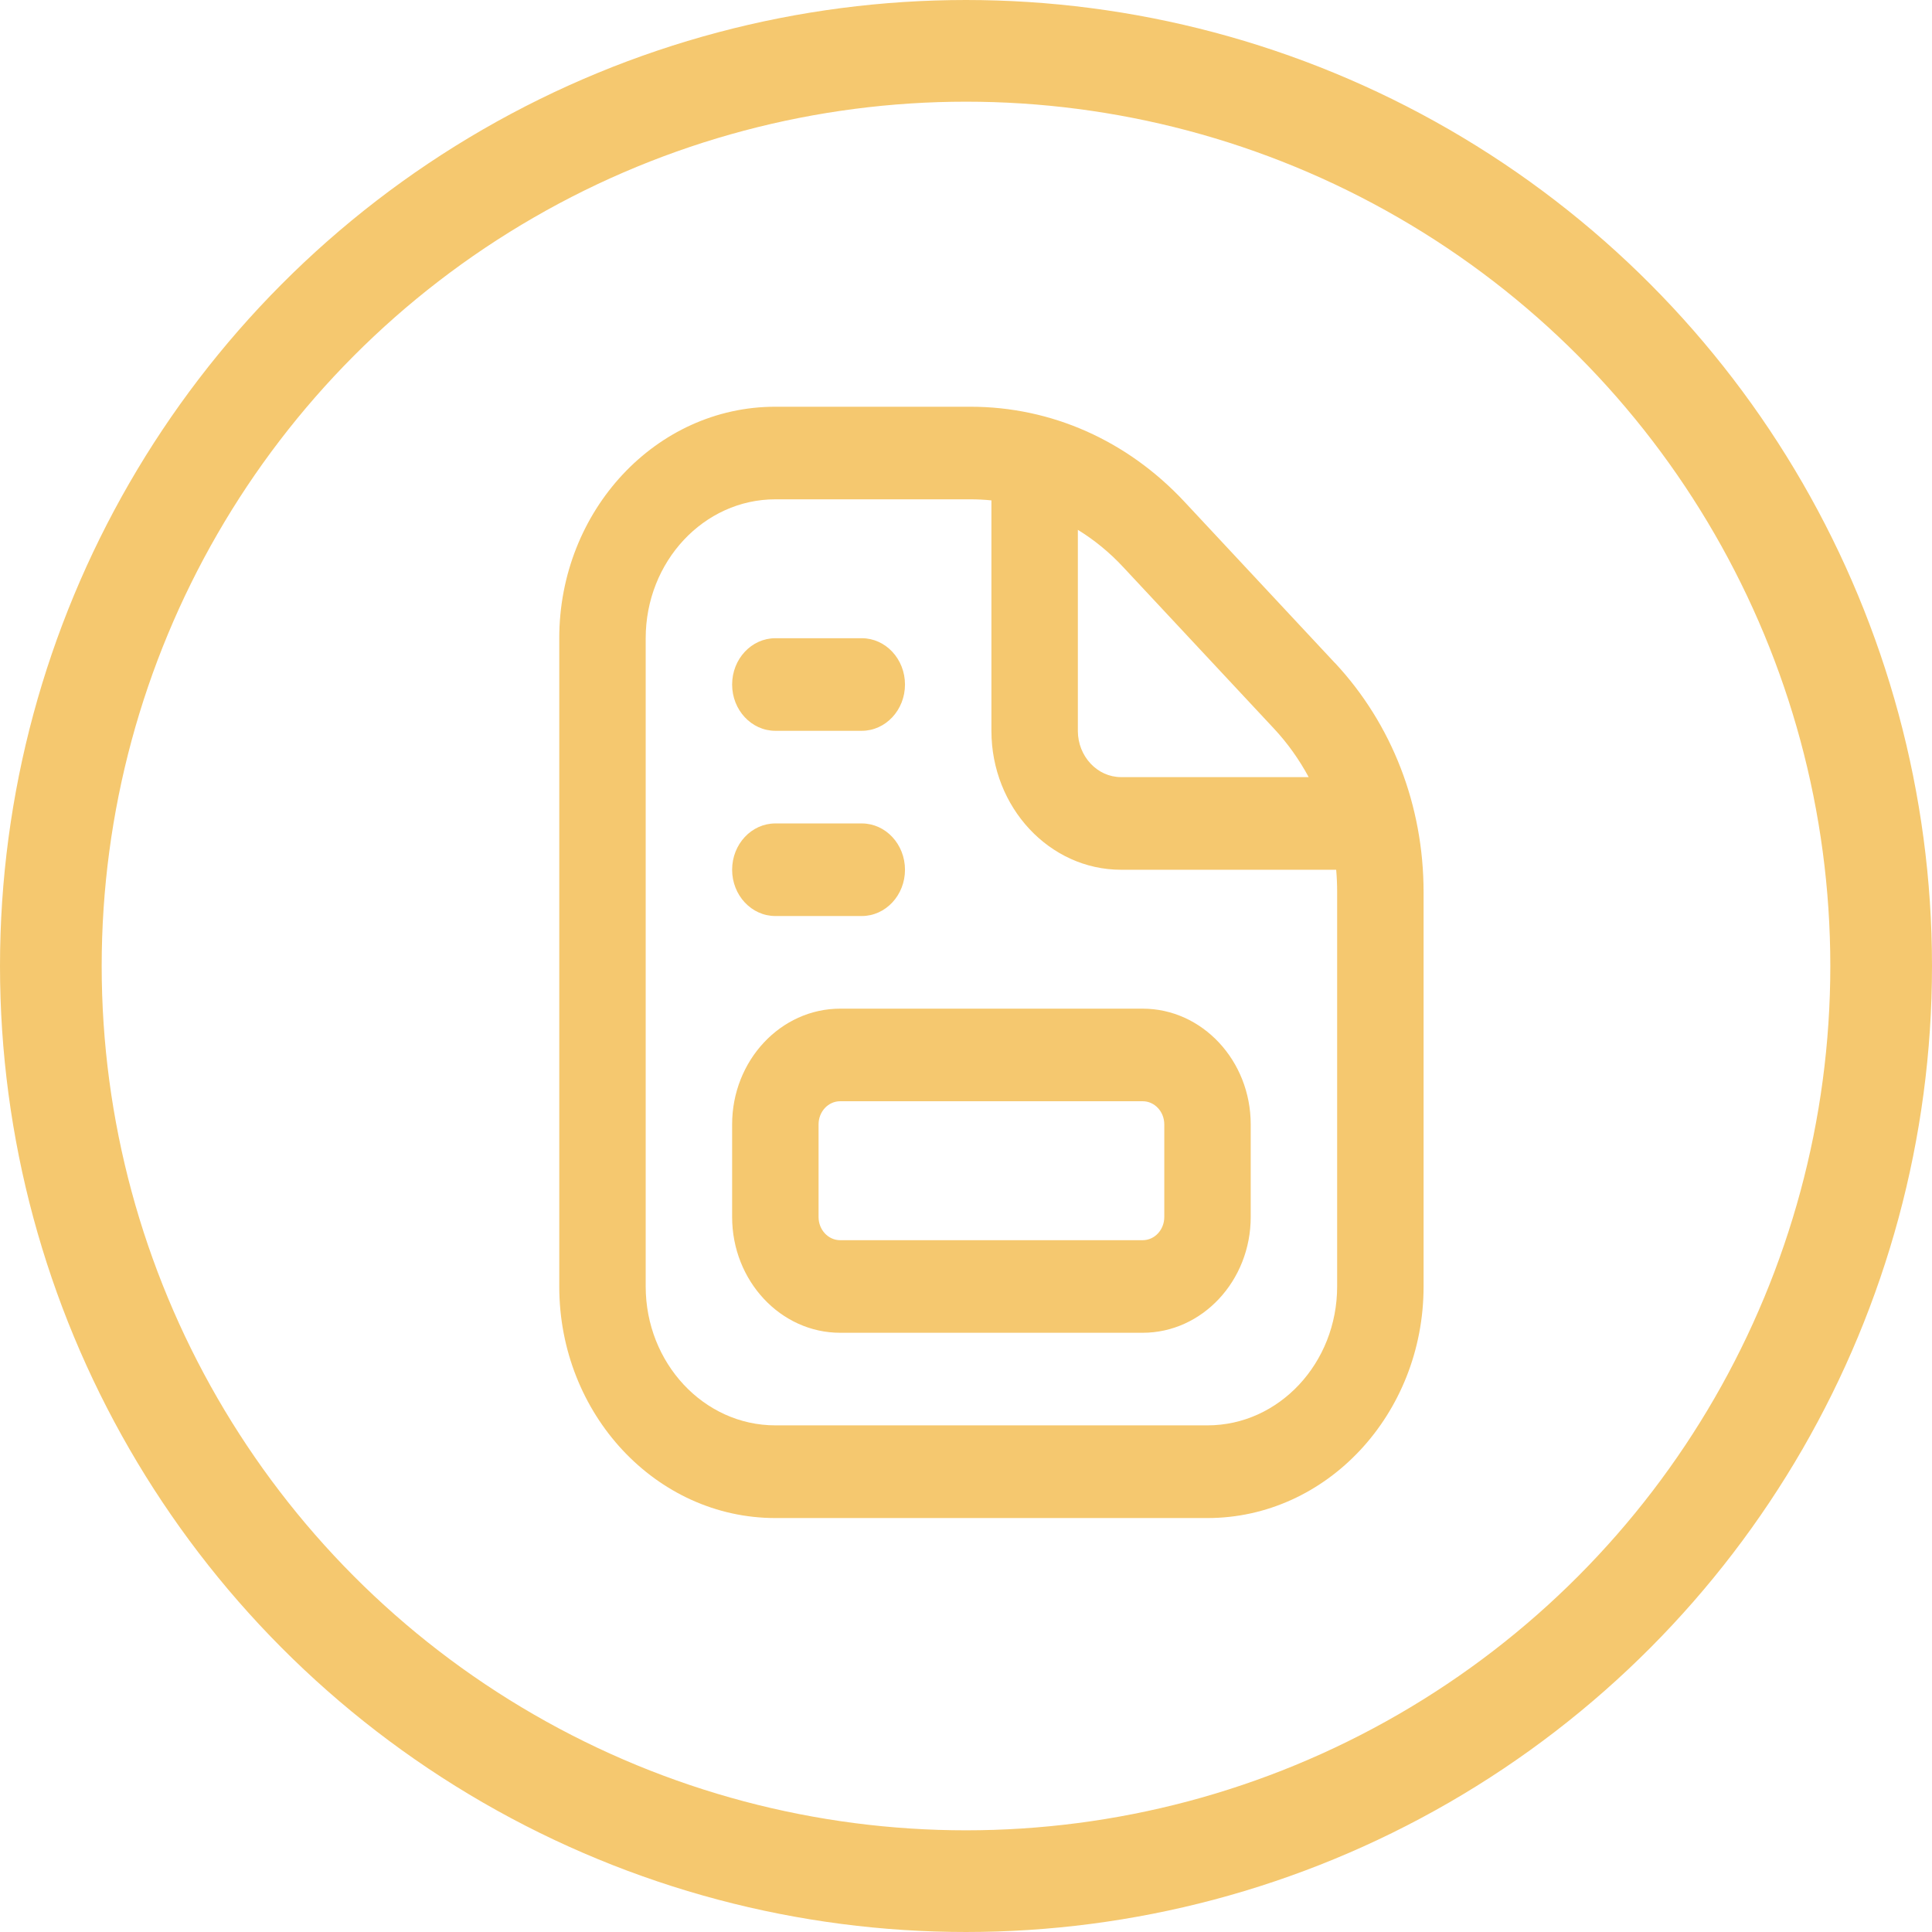 <svg width="38" height="38" viewBox="0 0 38 38" fill="none" xmlns="http://www.w3.org/2000/svg">
<g clip-path="url(#clip0_982_12802)">
<circle cx="19" cy="19" r="18" stroke="#F5C86F" stroke-width="2"/>
<path d="M26.257 13.041L23.295 9.867C22.171 8.663 20.677 8 19.088 8H15.25C12.906 7.999 11 10.042 11 12.553V25.304C11 27.815 12.906 29.858 15.25 29.858H23.75C26.093 29.858 28 27.815 28 25.304V17.548C28 15.845 27.381 14.245 26.258 13.04V13.041H26.257ZM25.056 14.329C25.326 14.618 25.554 14.94 25.74 15.285H22.05C21.582 15.285 21.2 14.876 21.2 14.375V10.421C21.522 10.619 21.823 10.864 22.092 11.154L25.055 14.328L25.056 14.329ZM26.3 25.303C26.3 26.81 25.156 28.035 23.75 28.035H15.25C13.844 28.035 12.7 26.81 12.7 25.303V12.553C12.7 11.046 13.844 9.821 15.25 9.821H19.088C19.227 9.821 19.364 9.828 19.5 9.842V14.375C19.5 15.881 20.644 17.107 22.05 17.107H26.281C26.294 17.253 26.3 17.4 26.3 17.549L26.3 25.303ZM22.475 19.839H16.525C15.354 19.839 14.4 20.861 14.4 22.116V23.937C14.4 25.192 15.354 26.214 16.525 26.214H22.475C23.646 26.214 24.6 25.192 24.6 23.937V22.116C24.6 20.861 23.646 19.839 22.475 19.839ZM22.9 23.937C22.9 24.189 22.71 24.393 22.475 24.393H16.525C16.29 24.393 16.1 24.189 16.1 23.937V22.116C16.1 21.864 16.29 21.66 16.525 21.66H22.475C22.71 21.66 22.9 21.864 22.9 22.116V23.937ZM14.4 17.107C14.4 16.604 14.781 16.196 15.25 16.196H16.95C17.419 16.196 17.8 16.604 17.8 17.107C17.8 17.609 17.419 18.017 16.95 18.017H15.25C14.781 18.017 14.4 17.609 14.4 17.107ZM14.4 13.464C14.4 12.961 14.781 12.553 15.25 12.553H16.95C17.419 12.553 17.8 12.961 17.8 13.464C17.8 13.966 17.419 14.374 16.95 14.374H15.25C14.781 14.374 14.4 13.966 14.4 13.464Z" fill="#F5C86F"/>
</g>
<defs>
<clipPath id="clip0_982_12802">
<rect width="38" height="38" fill="white"/>
</clipPath>
</defs>
</svg>

